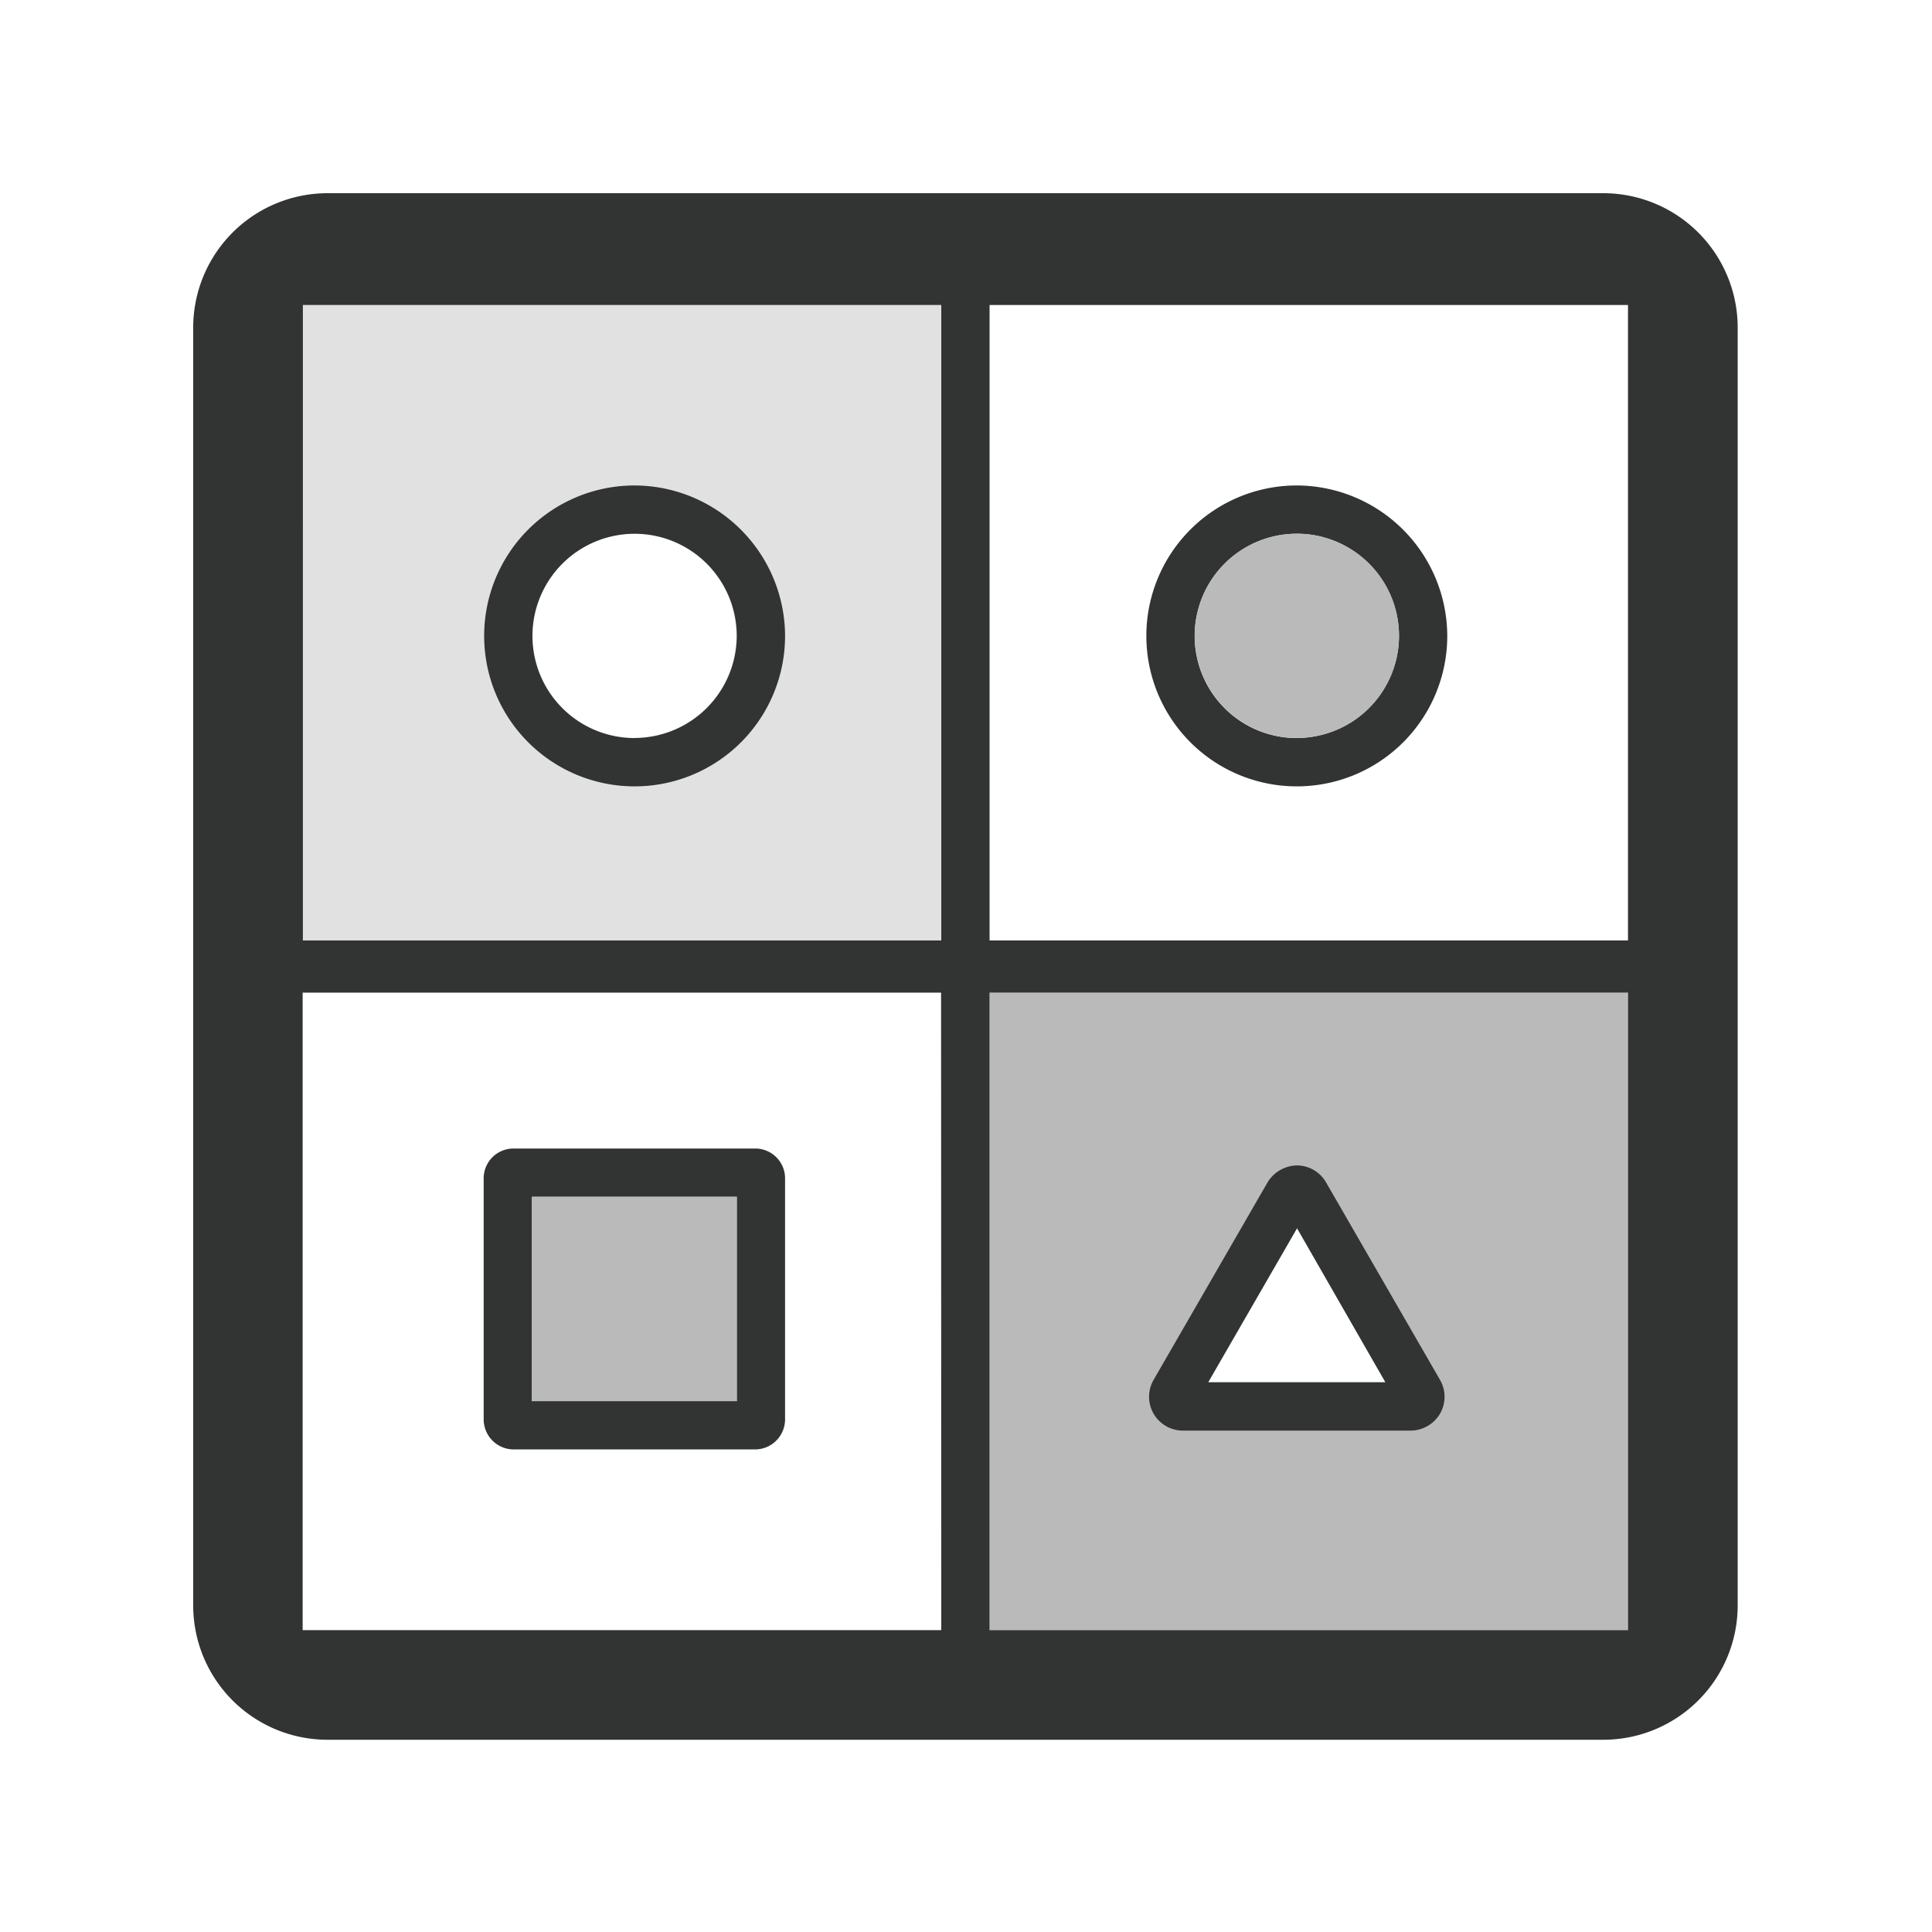 <svg xmlns="http://www.w3.org/2000/svg" width="40" height="40" viewBox="0 0 40 40">
    <defs>
        <style>
            .cls-1{fill:none}.cls-2{fill:#e2e1e1}.cls-3{fill:#bababa}.cls-4{fill:#323333}
        </style>
    </defs>
    <g id="ic_imagegrid" transform="translate(-233.922 -478.259)">
        <path id="Rectangle_17733" d="M0 0h40v40H0z" class="cls-1" data-name="Rectangle 17733" transform="translate(233.923 478.259)"/>
        <g id="Group_34211" data-name="Group 34211" transform="translate(1.988 2.01)">
            <path id="Path_34945" d="M238.205 495.72h13.217v-13.156h-13.215zm6.863-8.422a2.115 2.115 0 1 1-2.12 2.12 2.121 2.121 0 0 1 2.12-2.118z" class="cls-2" data-name="Path 34945"/>
            <path id="Path_34946" d="M252.422 496.8V510h13.218v-13.2zm4.526 8.068l1.84-3.19 1.83 3.19z" class="cls-3" data-name="Path 34946"/>
            <path id="Path_34947" d="M265.132 480.249h-26.42a2.783 2.783 0 0 0-2.778 2.782v26.458a2.782 2.782 0 0 0 2.778 2.78h26.42a2.783 2.783 0 0 0 2.779-2.78v-26.458a2.784 2.784 0 0 0-2.779-2.782zm-13.71 2.315v13.156h-13.217v-13.156zm0 27.435H238.2V496.8h13.218zm14.218 0h-13.218V496.8h13.218zm0-14.279h-13.218v-13.156h13.218z" class="cls-4" data-name="Path 34947"/>
            <path id="Rectangle_17729" d="M0 0h.003v13.238H0z" class="cls-1" data-name="Rectangle 17729" transform="translate(251.918 483.022)"/>
            <path id="Path_34948" d="M245.068 486.3a3.115 3.115 0 1 0 3.12 3.12 3.124 3.124 0 0 0-3.12-3.12zm0 5.23a2.115 2.115 0 1 1 2.12-2.11 2.119 2.119 0 0 1-2.12 2.108z" class="cls-4" data-name="Path 34948"/>
            <path id="Path_34949" d="M258.788 486.3a3.115 3.115 0 1 0 3.11 3.12 3.124 3.124 0 0 0-3.11-3.12zm0 5.23a2.115 2.115 0 1 1 2.11-2.11 2.119 2.119 0 0 1-2.11 2.108z" class="cls-4" data-name="Path 34949"/>
            <path id="Path_34950" d="M260.9 489.418a2.115 2.115 0 1 1-2.11-2.12 2.117 2.117 0 0 1 2.11 2.12z" class="cls-3" data-name="Path 34950"/>
            <path id="Path_34951" d="M247.568 500.028h-5a.617.617 0 0 0-.62.62v4.99a.623.623 0 0 0 .62.62h5a.623.623 0 0 0 .62-.62v-4.99a.617.617 0 0 0-.62-.62zm-.38 5.23h-4.24v-4.23h4.24z" class="cls-4" data-name="Path 34951"/>
            <path id="Rectangle_17730" d="M0 0h4.24v4.23H0z" class="cls-3" data-name="Rectangle 17730" transform="translate(242.948 501.028)"/>
            <path id="Path_34952" d="M261.748 504.818l-2.36-4.09a.7.7 0 0 0-.6-.35.727.727 0 0 0-.61.35l-2.36 4.09a.7.7 0 0 0 .61 1.05h4.72a.71.71 0 0 0 .6-.35.7.7 0 0 0 0-.7zm-4.8.05l1.84-3.19 1.83 3.19z" class="cls-4" data-name="Path 34952"/>
            <path id="Rectangle_17731" d="M0 0h13.218v13.156H0z" class="cls-1" data-name="Rectangle 17731" transform="translate(252.422 482.564)"/>
            <path id="Rectangle_17732" d="M0 0h13.218v13.199H0z" class="cls-1" data-name="Rectangle 17732" transform="translate(238.204 496.8)"/>
        </g>
    </g>
</svg>
